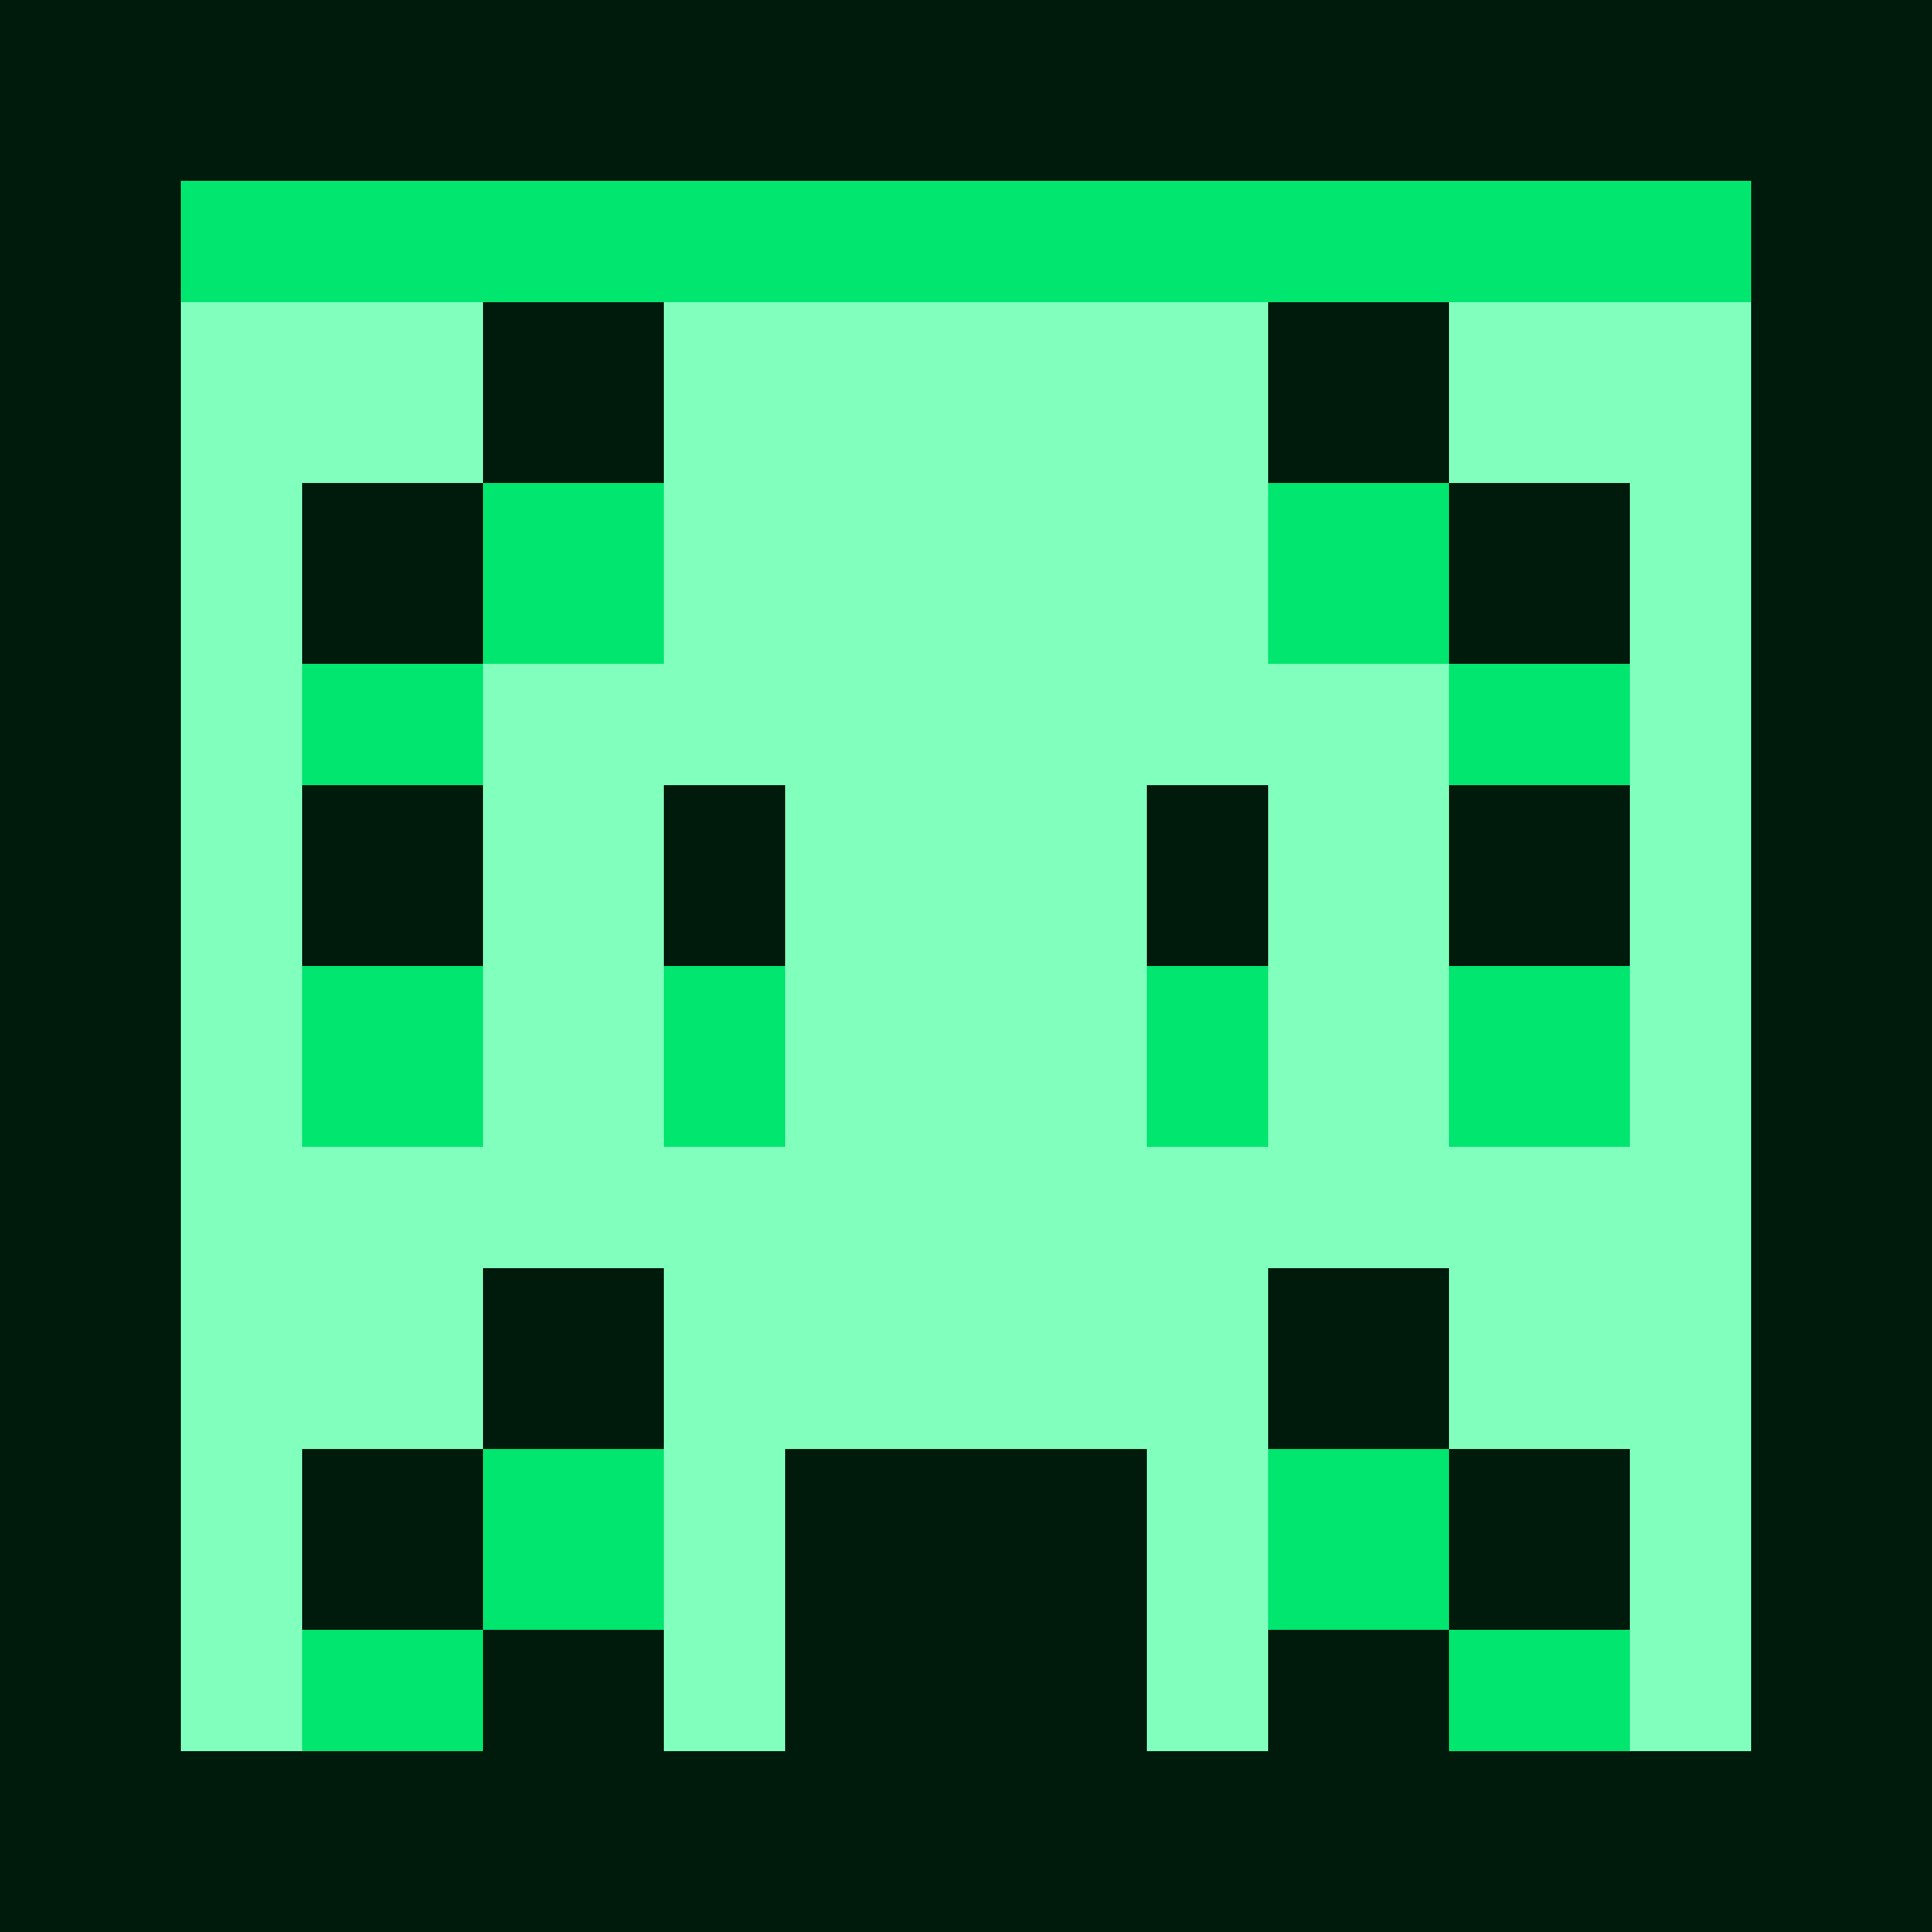 <svg xmlns="http://www.w3.org/2000/svg" viewBox="0 -0.5 32 32" shape-rendering="crispEdges">
<path stroke="#001a0c" d="M0 0h32M0 1h32M0 2h32M0 3h3M29 3h3M0 4h3M29 4h3M0 5h3M8 5h3M21 5h3M29 5h3M0 6h3M8 6h3M21 6h3M29 6h3M0 7h3M8 7h3M21 7h3M29 7h3M0 8h3M5 8h3M24 8h3M29 8h3M0 9h3M5 9h3M24 9h3M29 9h3M0 10h3M5 10h3M24 10h3M29 10h3M0 11h3M29 11h3M0 12h3M29 12h3M0 13h3M5 13h3M11 13h2M19 13h2M24 13h3M29 13h3M0 14h3M5 14h3M11 14h2M19 14h2M24 14h3M29 14h3M0 15h3M5 15h3M11 15h2M19 15h2M24 15h3M29 15h3M0 16h3M29 16h3M0 17h3M29 17h3M0 18h3M29 18h3M0 19h3M29 19h3M0 20h3M29 20h3M0 21h3M8 21h3M21 21h3M29 21h3M0 22h3M8 22h3M21 22h3M29 22h3M0 23h3M8 23h3M21 23h3M29 23h3M0 24h3M5 24h3M13 24h6M24 24h3M29 24h3M0 25h3M5 25h3M13 25h6M24 25h3M29 25h3M0 26h3M5 26h3M13 26h6M24 26h3M29 26h3M0 27h3M8 27h3M13 27h6M21 27h3M29 27h3M0 28h3M8 28h3M13 28h6M21 28h3M29 28h3M0 29h32M0 30h32M0 31h32" />
<path stroke="#00e66f" d="M3 3h26M3 4h26M8 8h3M21 8h3M8 9h3M21 9h3M8 10h3M21 10h3M5 11h3M24 11h3M5 12h3M24 12h3M5 16h3M11 16h2M19 16h2M24 16h3M5 17h3M11 17h2M19 17h2M24 17h3M5 18h3M11 18h2M19 18h2M24 18h3M8 24h3M21 24h3M8 25h3M21 25h3M8 26h3M21 26h3M5 27h3M24 27h3M5 28h3M24 28h3" />
<path stroke="#80ffbd" d="M3 5h5M11 5h10M24 5h5M3 6h5M11 6h10M24 6h5M3 7h5M11 7h10M24 7h5M3 8h2M11 8h10M27 8h2M3 9h2M11 9h10M27 9h2M3 10h2M11 10h10M27 10h2M3 11h2M8 11h16M27 11h2M3 12h2M8 12h16M27 12h2M3 13h2M8 13h3M13 13h6M21 13h3M27 13h2M3 14h2M8 14h3M13 14h6M21 14h3M27 14h2M3 15h2M8 15h3M13 15h6M21 15h3M27 15h2M3 16h2M8 16h3M13 16h6M21 16h3M27 16h2M3 17h2M8 17h3M13 17h6M21 17h3M27 17h2M3 18h2M8 18h3M13 18h6M21 18h3M27 18h2M3 19h26M3 20h26M3 21h5M11 21h10M24 21h5M3 22h5M11 22h10M24 22h5M3 23h5M11 23h10M24 23h5M3 24h2M11 24h2M19 24h2M27 24h2M3 25h2M11 25h2M19 25h2M27 25h2M3 26h2M11 26h2M19 26h2M27 26h2M3 27h2M11 27h2M19 27h2M27 27h2M3 28h2M11 28h2M19 28h2M27 28h2" />
</svg>